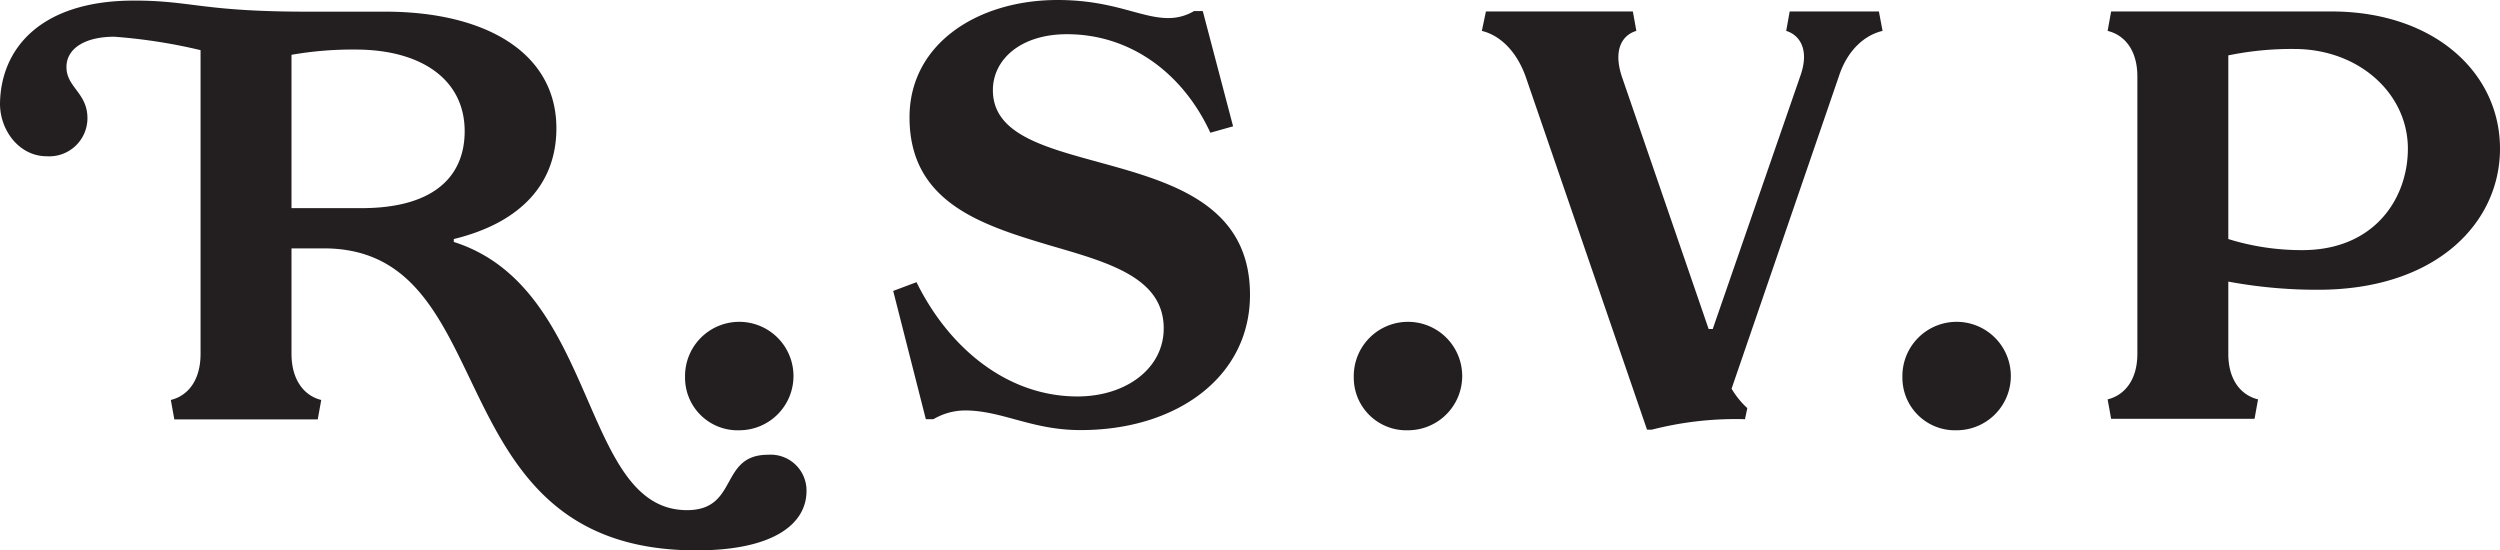 <svg xmlns="http://www.w3.org/2000/svg" viewBox="0 0 257.28 56.64"><defs><style>.cls-1{fill:#231f20;}</style></defs><title>rsvp</title><g id="Layer_2" data-name="Layer 2"><g id="Layer_1-2" data-name="Layer 1"><path class="cls-1" d="M83,50.52c0,3.42-3.42,6.12-11.34,6.12-27.18,0-19.44-31.08-38.34-31.08H30V36.42c0,2.7,1.32,4.32,3.06,4.74l-.36,2H17.94l-.36-2c1.74-.42,3.06-2,3.06-4.74V5.16a55.92,55.92,0,0,0-8.88-1.38c-3,0-4.92,1.2-4.92,3.12C6.84,9,9,9.54,9,12.18a3.93,3.93,0,0,1-4.2,3.9C2,16.08,0,13.44,0,10.68.06,5.16,4,.06,13.8.06c5.94,0,7,1.14,17.82,1.14h8c10.5,0,17.64,4.32,17.64,12,0,5.7-3.66,9.72-10.56,11.4v.3c14.94,4.74,13,27.6,24,27.6,5.34,0,3.3-5.7,8.34-5.7A3.69,3.69,0,0,1,83,50.52ZM30,5.64V21.42h7.2c7.5,0,10.62-3.3,10.62-7.92,0-5.34-4.5-8.4-11.22-8.4A36.26,36.26,0,0,0,30,5.64Z"/><path class="cls-1" d="M70.5,38.82a5.58,5.58,0,1,1,5.58,5.46A5.41,5.41,0,0,1,70.5,38.82Z"/><path class="cls-1" d="M99.3,42.24a6.49,6.49,0,0,0-3.24.9h-.78l-3.36-13.2,2.4-.9c3.3,6.72,9.3,11.76,16.56,11.76,5,0,8.88-2.88,8.88-7,0-5.22-5.64-6.78-11.64-8.52-7-2.1-14.52-4.38-14.52-13.2C93.6,4.5,100.62,0,108.84,0c5.76,0,8.52,1.86,11.4,1.86a5.15,5.15,0,0,0,2.64-.72h.9L126.9,13l-2.34.66c-2.82-6.12-8.22-10.14-14.76-10.14-4.74,0-7.62,2.58-7.62,5.76,0,4.56,5.34,5.88,11.22,7.5,7.26,2,15.24,4.32,15.24,13.56,0,8.46-7.56,13.92-17.4,13.92C106.2,44.28,103.14,42.24,99.3,42.24Z"/><path class="cls-1" d="M139.32,38.82a5.58,5.58,0,1,1,5.58,5.46A5.41,5.41,0,0,1,139.32,38.82Z"/><path class="cls-1" d="M193.74,3.18c-1.8.42-3.6,1.92-4.5,4.68L178.2,40a8.66,8.66,0,0,0,1.62,2l-.24,1.14a34.79,34.79,0,0,0-9.6,1.08h-.48L157,7.86c-1-2.76-2.76-4.26-4.5-4.68l.42-2h15.12l.36,2c-1.44.42-2.4,1.92-1.5,4.68l8.94,26h.42l9-26c1-2.76-.06-4.26-1.44-4.68l.36-2h9.18Z"/><path class="cls-1" d="M195.78,38.82a5.58,5.58,0,1,1,5.58,5.46A5.41,5.41,0,0,1,195.78,38.82Z"/><path class="cls-1" d="M257.28,15.3c0,7.62-6.54,14.52-18.72,14.52a49.9,49.9,0,0,1-9.24-.84v7.44c0,2.7,1.32,4.26,3.06,4.68l-.36,2H217.26l-.36-2c1.74-.42,3.06-2,3.06-4.68V7.86c0-2.7-1.32-4.26-3.06-4.68l.36-2h22.56C250.44,1.14,257.28,7.44,257.28,15.3Zm-9.48,0c0-5.64-5-10.26-11.7-10.26a32.15,32.15,0,0,0-6.78.66V24.6a25.38,25.38,0,0,0,7.62,1.14C244.38,25.74,247.8,20.4,247.8,15.3Z"/></g></g></svg>